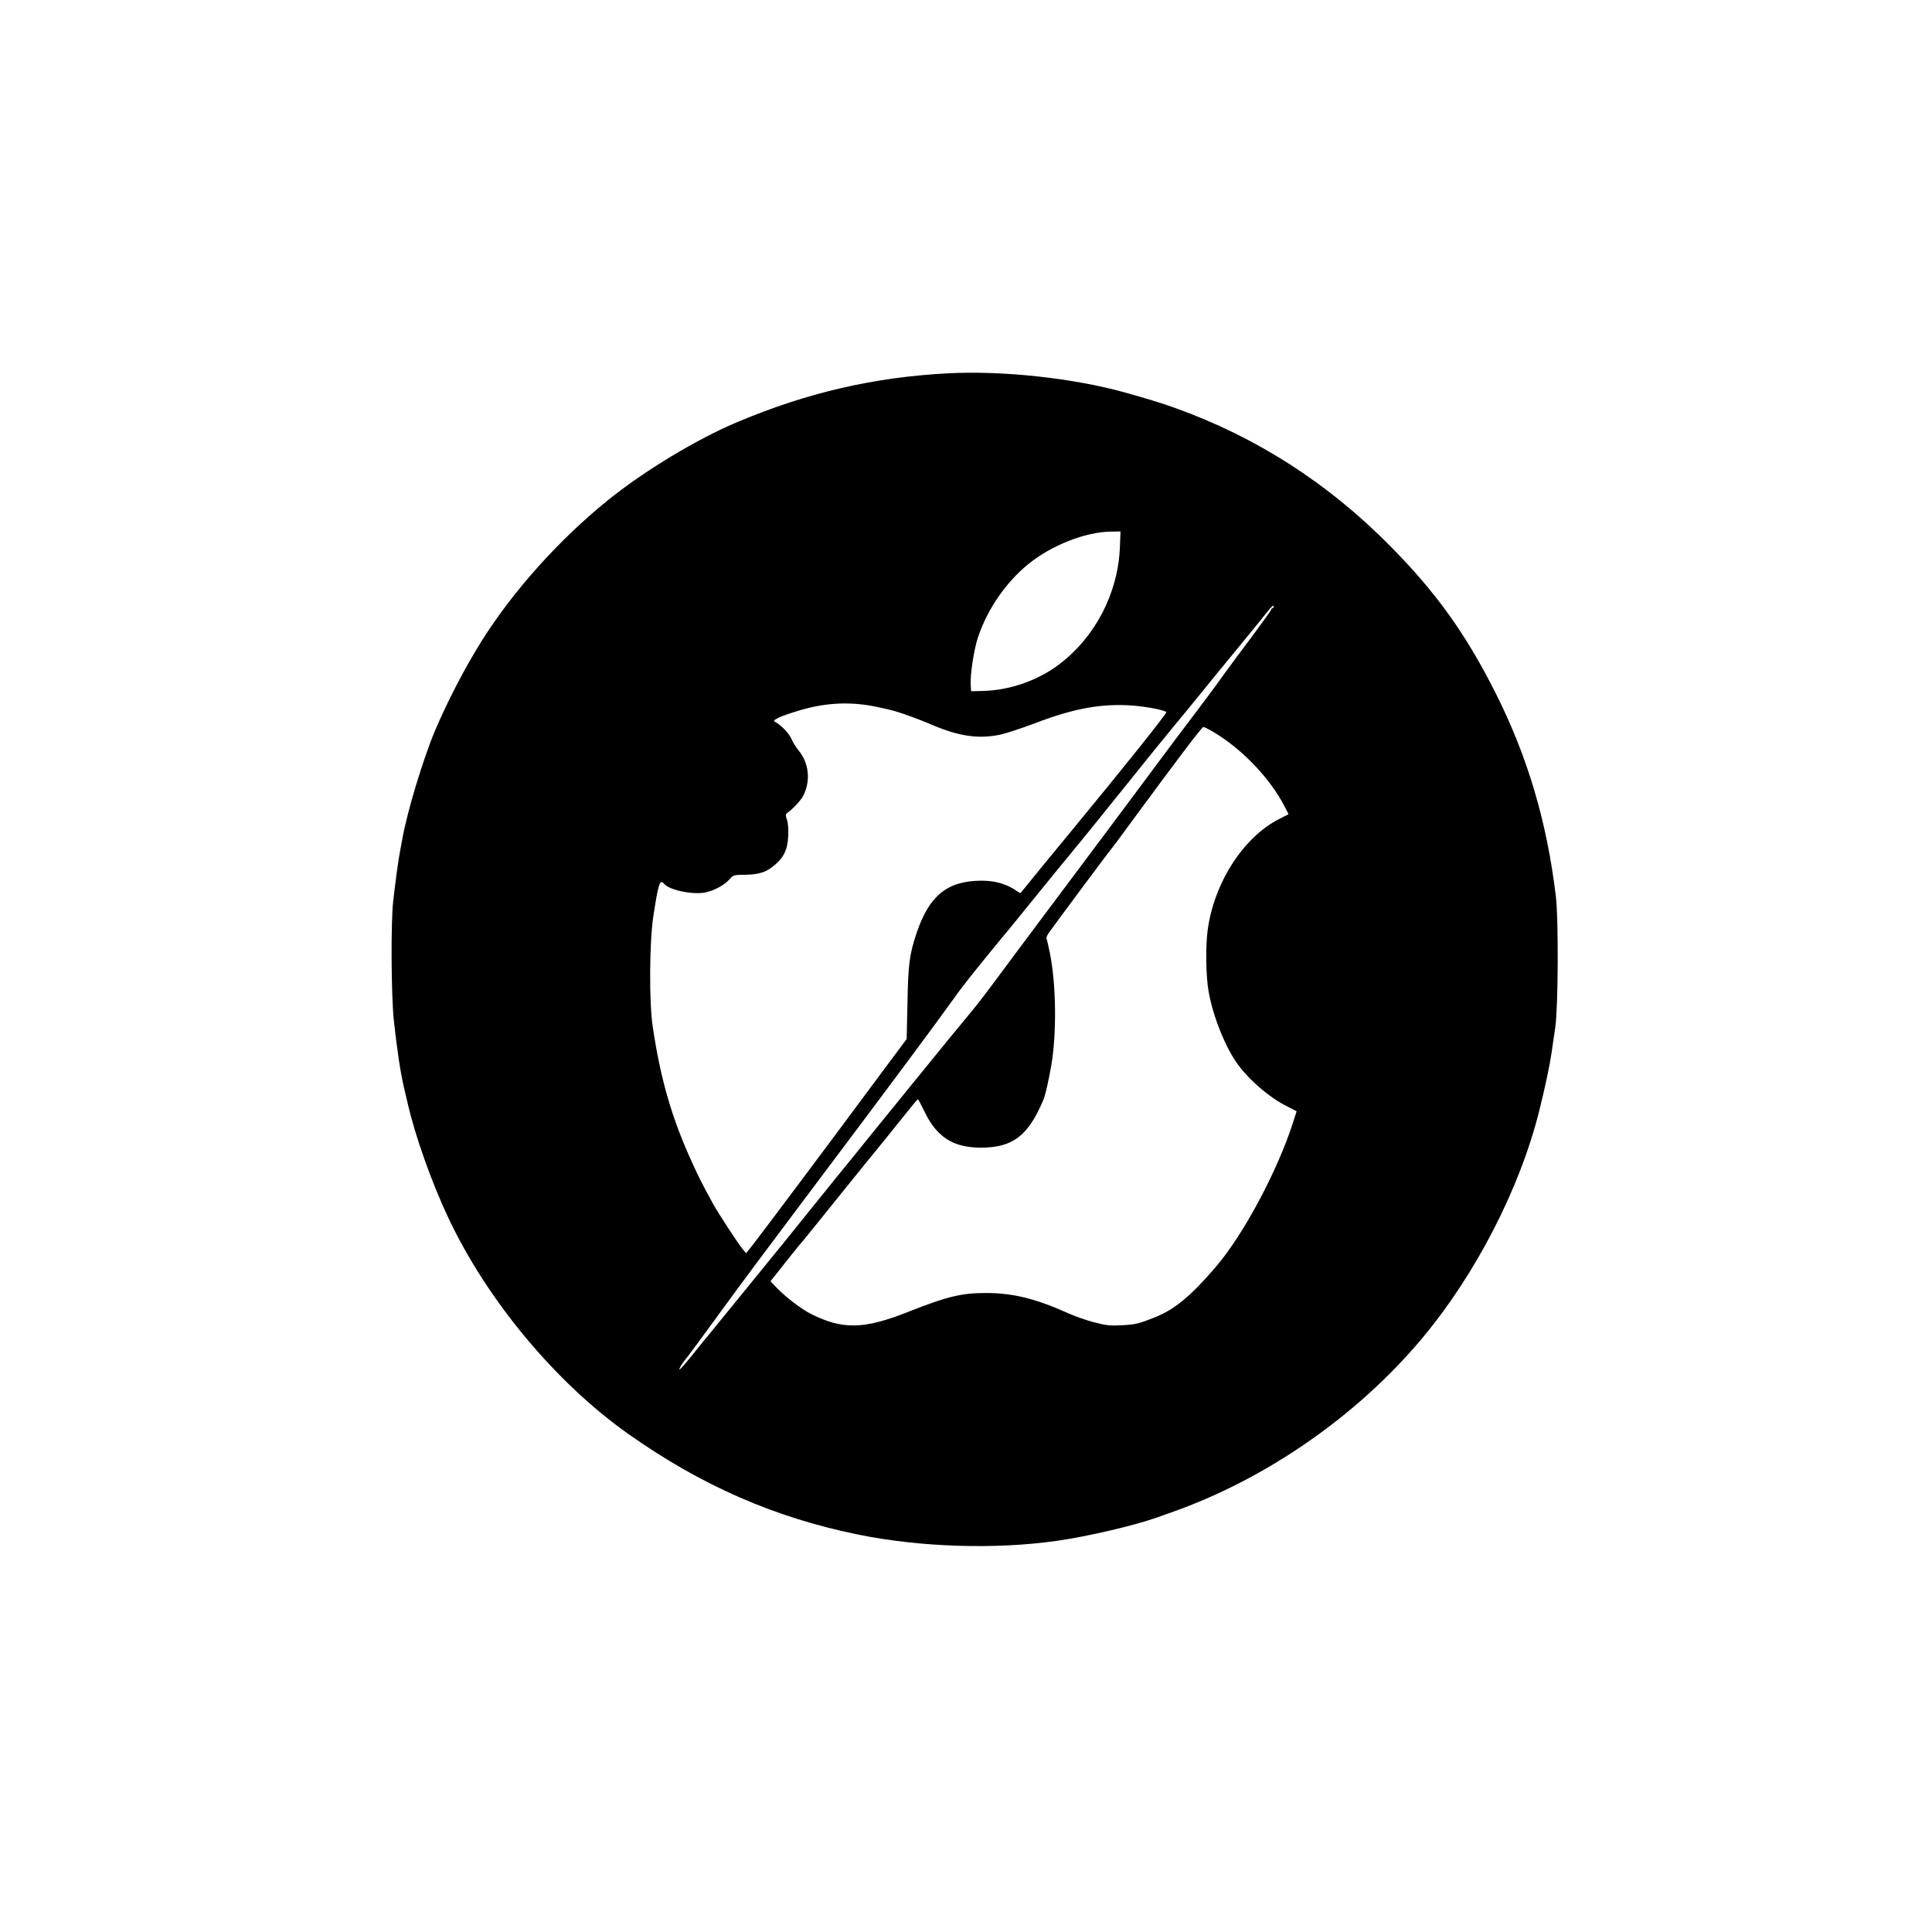 <?xml version="1.0" encoding="UTF-8" standalone="no"?>
<!DOCTYPE svg PUBLIC "-//W3C//DTD SVG 1.1//EN" "http://www.w3.org/Graphics/SVG/1.1/DTD/svg11.dtd">
<svg width="100%" height="100%" viewBox="0 0 960 960" version="1.1" xmlns="http://www.w3.org/2000/svg" xmlns:xlink="http://www.w3.org/1999/xlink" xml:space="preserve" xmlns:serif="http://www.serif.com/" style="fill-rule:evenodd;clip-rule:evenodd;stroke-linejoin:round;stroke-miterlimit:2;">
    <!-- Icon, transformed, scaled, and colored black -->
    <g transform="translate(105, 790.7) scale(0.067, -0.067)" fill="black">
        <path d="M5465 9033 c-549 -29 -1040 -142 -1560 -360 -301 -126 -697 -365 -966 -583 -362 -293 -706 -677 -937 -1047 -122 -195 -251 -444 -342 -658 -90 -213 -211 -615 -245 -815 -3 -19 -10 -55 -15 -80 -11 -51 -33 -216 -51 -370 -18 -157 -15 -690 4 -880 23 -213 48 -385 76 -505 5 -22 16 -70 25 -106 54 -243 180 -598 306 -864 288 -609 795 -1218 1331 -1597 541 -383 1086 -621 1704 -747 464 -95 1026 -112 1481 -46 230 33 565 112 734 171 25 9 77 28 115 41 697 246 1368 711 1847 1280 402 477 734 1121 878 1703 41 165 76 329 90 425 5 39 18 122 27 185 22 146 25 803 5 971 -66 553 -210 1041 -449 1514 -219 435 -441 745 -781 1088 -461 467 -995 809 -1597 1024 -94 34 -209 69 -370 114 -384 107 -907 163 -1310 142z m1273 -1295 c-14 -336 -183 -661 -448 -862 -159 -122 -371 -195 -573 -199 l-82 -2 -3 47 c-5 75 24 265 54 353 69 207 207 408 372 542 173 141 425 240 616 242 l69 1 -5 -122z m1134 -446 c-7 -2 -12 -8 -12 -12 0 -5 -67 -98 -148 -207 -82 -109 -191 -256 -242 -328 -52 -71 -119 -162 -150 -202 -69 -90 -270 -358 -392 -523 -81 -109 -344 -462 -823 -1101 -77 -102 -199 -267 -272 -365 -72 -98 -162 -215 -200 -260 -37 -45 -112 -135 -165 -200 -53 -65 -179 -220 -280 -344 -101 -124 -227 -279 -280 -345 -53 -66 -130 -160 -170 -210 -41 -49 -155 -191 -255 -315 -189 -235 -267 -332 -548 -676 -93 -114 -192 -235 -219 -269 -26 -33 -58 -71 -70 -85 -11 -14 -54 -67 -95 -118 -41 -50 -76 -90 -79 -87 -5 4 18 42 43 73 20 24 119 158 275 372 129 178 355 481 674 905 506 672 921 1230 1031 1385 75 106 144 193 354 449 48 57 102 123 121 147 222 274 382 470 465 570 55 67 159 195 230 284 302 376 410 509 473 585 37 44 122 148 189 230 67 83 199 245 295 361 95 115 191 234 213 262 22 29 42 47 44 40 2 -6 -1 -14 -7 -16z m-2932 -734 c52 -11 109 -24 125 -29 78 -23 186 -63 282 -104 199 -85 346 -106 508 -71 44 10 156 47 249 82 293 112 495 149 726 133 106 -8 236 -33 253 -49 7 -6 -322 -418 -700 -876 -81 -97 -343 -417 -380 -464 -2 -2 -12 1 -21 8 -80 57 -164 82 -272 82 -251 -1 -387 -111 -480 -390 -52 -156 -62 -230 -67 -515 l-6 -269 -61 -82 c-33 -45 -124 -166 -201 -270 -231 -313 -824 -1105 -878 -1173 l-51 -64 -24 29 c-35 42 -184 270 -219 334 -82 150 -107 199 -156 307 -151 329 -235 619 -293 1008 -28 183 -25 629 4 820 38 249 49 280 81 241 37 -44 199 -80 295 -65 67 11 148 53 187 97 31 35 31 35 122 36 104 2 156 20 220 76 65 57 90 111 95 207 3 55 0 99 -9 125 -12 37 -11 41 7 54 40 29 97 90 114 124 56 110 43 241 -34 335 -18 22 -42 60 -53 85 -18 42 -73 100 -119 126 -17 10 -15 13 24 33 23 12 97 37 165 57 194 56 375 63 567 22z m2488 -183 c215 -126 429 -350 535 -561 l26 -51 -74 -38 c-264 -136 -480 -475 -526 -824 -16 -122 -13 -339 7 -451 32 -187 129 -427 221 -548 92 -122 234 -242 360 -305 l72 -37 -23 -72 c-114 -361 -368 -839 -576 -1082 -185 -216 -306 -316 -451 -374 -125 -49 -141 -53 -245 -59 -88 -5 -113 -2 -204 21 -58 15 -145 45 -195 68 -238 107 -409 150 -605 150 -183 1 -292 -25 -580 -139 -329 -131 -487 -134 -721 -17 -72 36 -188 124 -258 197 l-44 46 34 43 c63 81 193 243 199 248 4 3 109 133 235 290 126 156 237 293 246 305 29 34 209 256 294 363 44 55 82 101 85 101 3 0 24 -39 47 -87 92 -194 214 -272 423 -272 235 1 349 89 461 355 15 35 38 139 59 258 40 237 36 598 -11 831 -11 55 -23 104 -25 108 -3 5 5 23 17 41 44 62 439 594 471 632 9 11 78 103 152 205 318 433 512 689 523 690 7 0 39 -16 71 -35z"/>
    </g>
</svg>